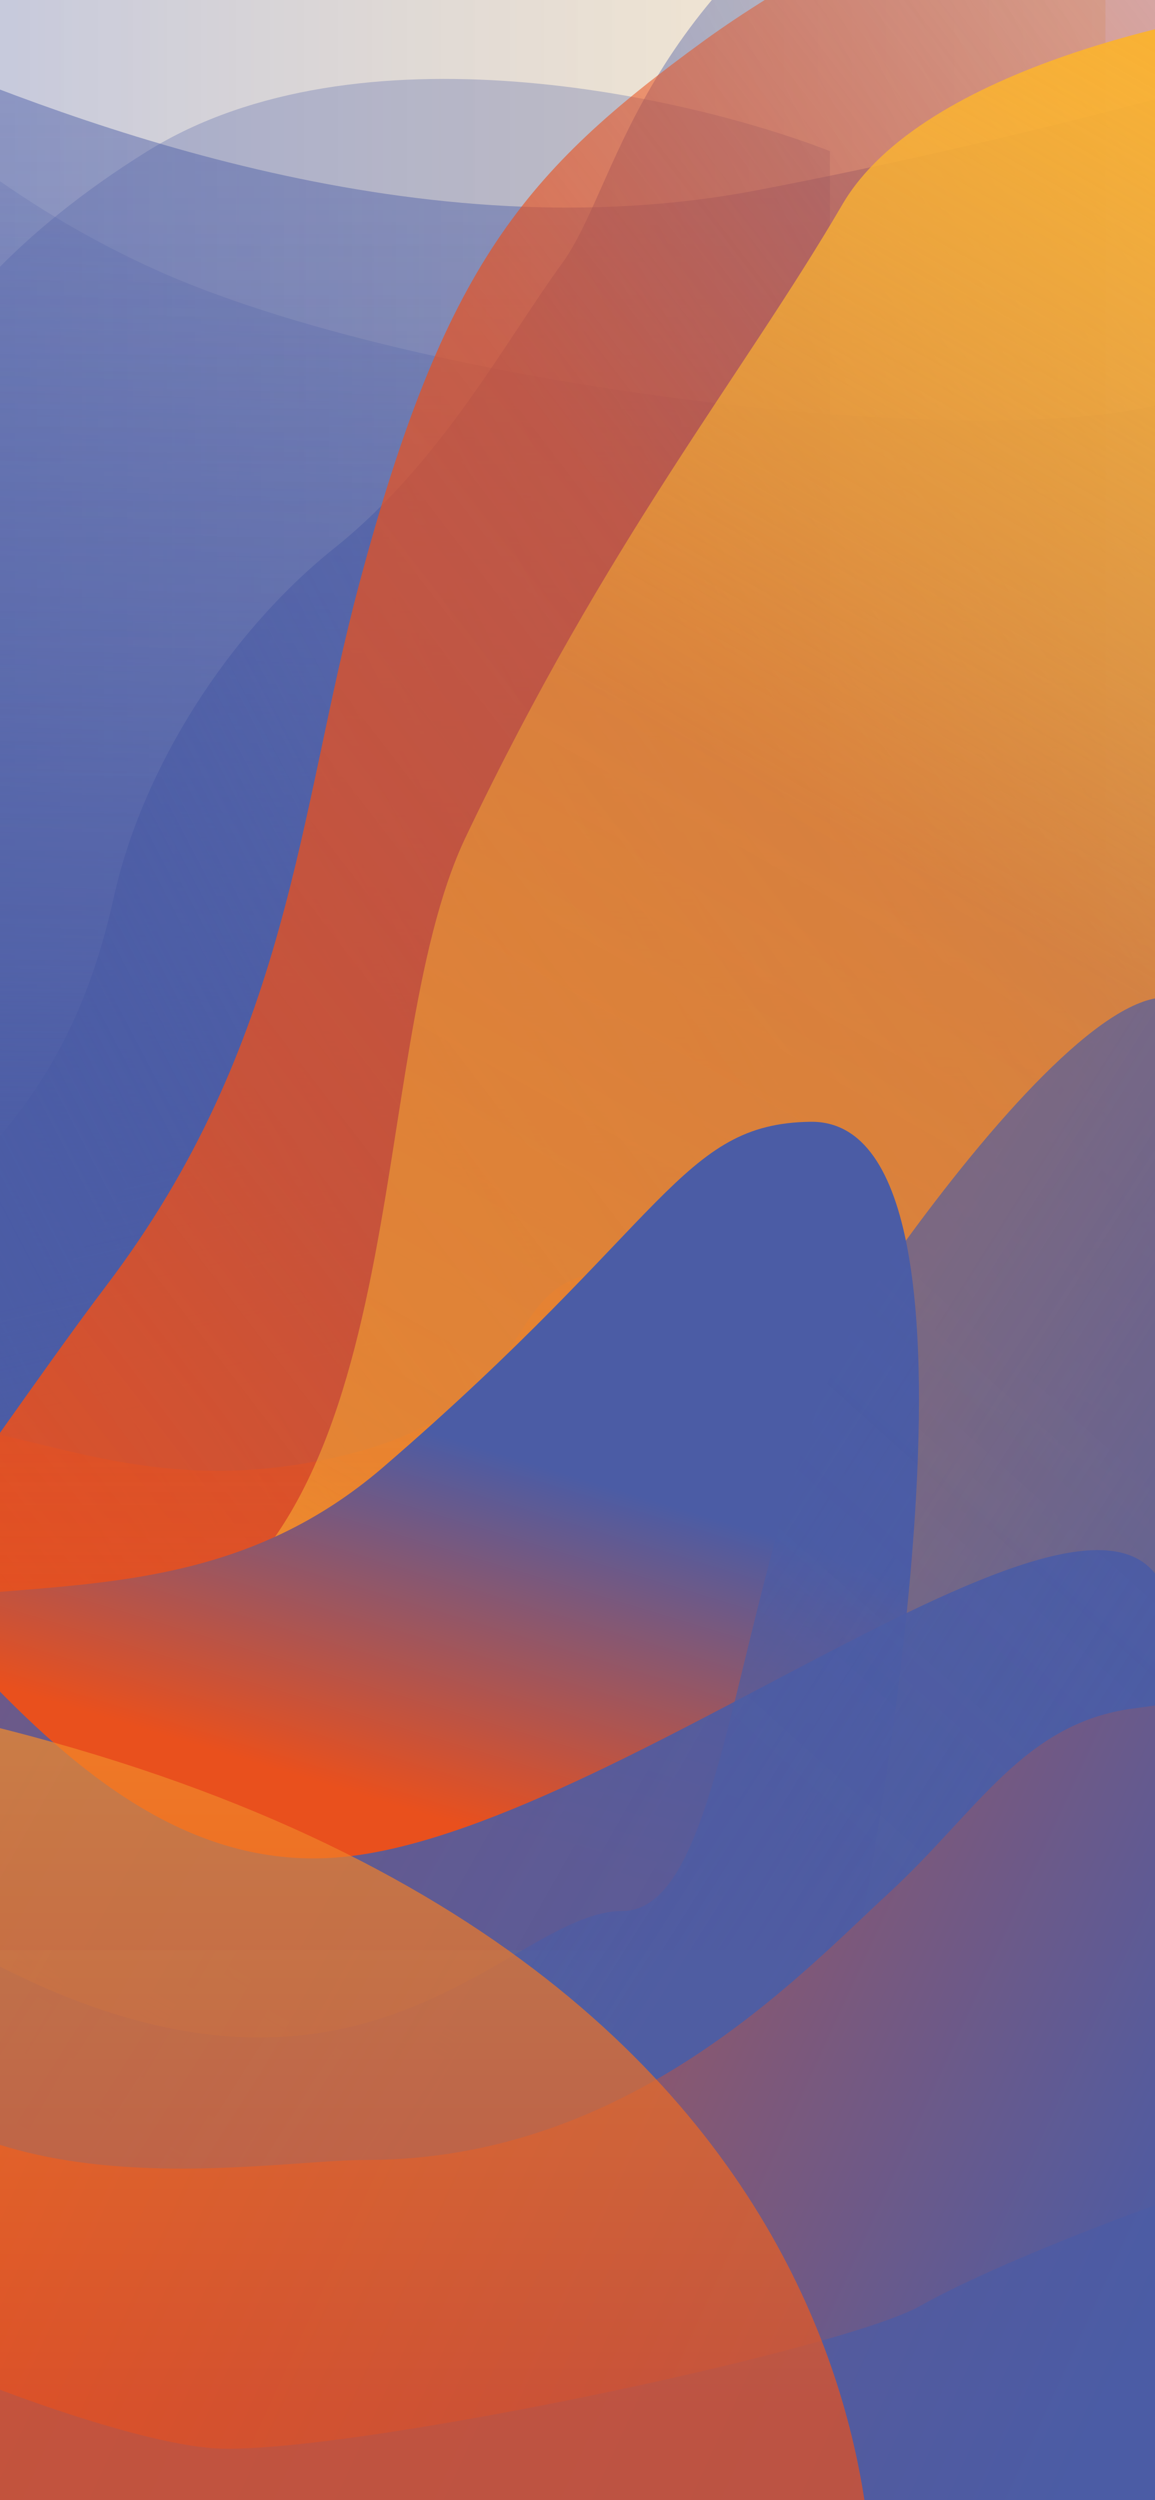 <svg width="390" height="844" viewBox="0 0 390 844" fill="none" xmlns="http://www.w3.org/2000/svg">
<rect x="-778.983" y="-7.184" width="1152.24" height="819.768" fill="url(#paint0_linear_409_4049)"/>
<path d="M-728.572 64.231C-807.309 73.833 -828.593 137.046 -829.393 167.452L-805.388 853.993H450.069V16.221C422.863 25.023 345.888 46.947 255.629 64.231C142.806 85.835 27.582 42.627 -34.83 16.221C-97.243 -10.184 -169.258 42.627 -231.671 16.221C-294.083 -10.184 -354.096 23.423 -430.911 64.231C-507.303 104.814 -531.466 78.923 -564.784 43.222L-565.339 42.627C-598.946 6.619 -630.152 52.228 -728.572 64.231Z" fill="url(#paint1_linear_409_4049)"/>
<path d="M-728.572 64.231C-807.309 73.833 -828.593 137.046 -829.393 167.452L-805.388 853.993H450.069V16.221C422.863 25.023 345.888 46.947 255.629 64.231C142.806 85.835 27.582 42.627 -34.83 16.221C-97.243 -10.184 -169.258 42.627 -231.671 16.221C-294.083 -10.184 -354.096 23.423 -430.911 64.231C-507.303 104.814 -531.466 78.923 -564.784 43.222L-565.339 42.627C-598.946 6.619 -630.152 52.228 -728.572 64.231Z" fill="url(#paint2_linear_409_4049)"/>
<path d="M51.587 90.636C139.925 130.965 330.044 153.049 392.457 136.246L421.263 839.59H-805.388L-863 289.877C-847.797 288.277 -802.988 286.036 -745.376 289.877C-673.361 294.678 -603.747 256.27 -524.531 215.462C-445.314 174.654 -476.521 148.248 -385.302 169.853C-294.083 191.457 -234.071 136.246 -140.452 45.027C-60.177 -33.19 -58.835 40.226 51.587 90.636Z" fill="url(#paint3_linear_409_4049)"/>
<g filter="url(#filter0_i_409_4049)">
<path d="M47.986 51.028C119.041 6.859 231.224 32.624 278.433 51.028V874.397H-626.552C-618.55 827.187 -578.542 713.084 -482.522 634.348C-362.498 535.928 -360.097 567.134 -302.485 528.726C-244.874 490.318 -225.67 449.51 -216.068 406.301C-206.466 363.092 -177.66 317.483 -141.653 288.677C-105.645 259.871 -84.041 219.063 -64.837 192.657C-45.633 166.252 -40.832 106.24 47.986 51.028Z" fill="url(#paint4_linear_409_4049)"/>
</g>
<path d="M302.538 -52.612C373.593 -96.781 485.776 -71.016 532.985 -52.612V770.757H-372C-363.998 723.547 -323.99 609.444 -227.971 530.707C-107.946 432.287 -105.545 463.494 -47.934 425.086C9.678 386.678 28.882 345.87 38.484 302.661C48.086 259.452 76.892 213.843 112.899 185.037C148.907 156.231 170.511 115.422 189.715 89.017C208.919 62.612 213.72 2.599 302.538 -52.612Z" fill="url(#paint5_linear_409_4049)"/>
<g filter="url(#filter1_bf_409_4049)">
<path d="M-22.828 449.51C50.147 432.226 26.855 387.738 70.791 387.097C142.912 386.044 157.209 550.33 157.209 550.33H-421.31C-378.101 528.726 -226.15 390.698 -170.458 361.892C-100.844 325.885 -114.047 471.114 -22.828 449.51Z" fill="url(#paint6_linear_409_4049)" fill-opacity="0.6"/>
</g>
<g filter="url(#filter2_i_409_4049)">
<path d="M231.624 13.821C284.435 -24.587 388.456 -70.997 440.467 -87V803.582H-541.334C-504.526 709.963 -420.349 679.237 -330.091 633.147C-239.832 587.058 -143.653 580.337 -106.845 582.737C-74.038 591.539 -17.684 496.845 29.983 433.907C91.796 352.29 94.78 274.035 115.2 197.458C144.006 89.436 171.223 57.749 231.624 13.821Z" fill="url(#paint7_linear_409_4049)"/>
</g>
<g filter="url(#filter3_bf_409_4049)">
<path d="M115.2 491.518C188.175 474.235 164.884 429.747 208.819 429.106C280.941 428.053 295.237 592.339 295.237 592.339H-283.281C-240.072 570.735 -139.732 520.324 -84.04 491.518C-14.426 455.511 23.982 513.123 115.2 491.518Z" fill="url(#paint8_linear_409_4049)" fill-opacity="0.6"/>
</g>
<path d="M284.435 69.032C311.32 22.942 406.06 3.419 450.069 -0.582V820.386H-654.157C-573.341 722.766 -386.262 521.765 -284.482 498.72C-157.256 469.914 -54.034 589.939 44.386 556.332C142.806 522.725 121.877 356.872 157.209 282.676C205.219 181.855 250.828 126.644 284.435 69.032Z" fill="url(#paint9_linear_409_4049)"/>
<g filter="url(#filter4_f_409_4049)">
<path d="M129.603 495.119C225.623 412.302 229.697 379.337 273.633 378.695C345.754 377.643 289.236 658.352 289.236 658.352H-289.283C-246.074 636.748 -145.733 586.338 -90.042 557.532C-20.428 521.524 58.617 556.345 129.603 495.119Z" fill="url(#paint10_linear_409_4049)"/>
</g>
<path d="M-538.934 59.43C-586.944 -5.863 -755.778 -76.598 -834.194 -67.796V844.39H418.862C425.264 697.16 401.375 570.509 394.857 541.929C379.254 473.515 214.82 614.544 118.801 626.546C22.781 638.549 -32.43 515.523 -97.243 472.315C-162.057 429.106 -178.86 251.469 -229.271 210.661C-279.681 169.853 -322.89 210.661 -380.501 210.661C-438.113 210.661 -478.922 141.047 -538.934 59.43Z" fill="url(#paint11_linear_409_4049)"/>
<path d="M-644.555 49.828C-640.715 11.42 -712.569 -18.986 -757.378 -46.192L-814.99 -31.789V839.59H423.663L462.071 299.479C449.268 298.679 445.543 336.687 393.657 336.687C372.053 336.687 334.845 378.695 303.639 421.904C246.996 500.333 250.828 645.15 210.02 645.15C169.211 645.15 116.4 741.17 -32.43 645.15C-85.223 611.09 -162.057 469.914 -183.661 429.106C-205.265 388.297 -322.89 304.28 -366.098 297.079C-409.307 289.877 -442.914 217.862 -478.921 191.457C-514.929 165.052 -515.147 137.129 -546.135 109.84C-579.92 80.089 -649.356 97.838 -644.555 49.828Z" fill="url(#paint12_linear_409_4049)"/>
<path d="M-644.555 49.828C-640.715 11.42 -712.569 -18.986 -757.378 -46.192L-814.99 -31.789V839.59H423.663L462.071 299.479C449.268 298.679 445.543 336.687 393.657 336.687C372.053 336.687 334.845 378.695 303.639 421.904C246.996 500.333 250.828 645.15 210.02 645.15C169.211 645.15 116.4 741.17 -32.43 645.15C-85.223 611.09 -162.057 469.914 -183.661 429.106C-205.265 388.297 -322.89 304.28 -366.098 297.079C-409.307 289.877 -442.914 217.862 -478.921 191.457C-514.929 165.052 -515.147 137.129 -546.135 109.84C-579.92 80.089 -649.356 97.838 -644.555 49.828Z" fill="url(#paint13_linear_409_4049)" fill-opacity="0.2"/>
<path d="M-632.553 169.853C-662.319 134.325 -755.378 72.633 -798.187 46.227V847.991H396.058L468.073 559.932C452.069 563.933 412.621 572.895 382.855 576.736C345.648 581.537 330.044 611.543 300.038 639.149C270.032 666.754 212.42 729.167 123.602 729.167C86.105 729.167 -19.227 750.771 -61.236 676.356C-80.236 642.698 -166.857 639.149 -222.069 509.522C-240.603 466.005 -284.481 381.096 -387.703 318.683C-421.845 298.039 -595.345 214.262 -632.553 169.853Z" fill="url(#paint14_linear_409_4049)"/>
<path d="M-673.361 239.467C-718.681 229.615 -776.982 164.251 -802.988 139.846V849.192H392.457V743.57C374.453 749.971 332.925 765.895 310.84 778.377C283.235 793.98 110.399 829.988 70.791 826.387C31.183 822.786 -73.238 781.978 -120.048 743.57C-166.858 705.162 -255.242 678.838 -320.489 611.543C-367.56 562.994 -397.305 515.523 -420.109 469.914C-442.914 424.305 -507.727 275.474 -673.361 239.467Z" fill="url(#paint15_linear_409_4049)"/>
<g filter="url(#filter5_bf_409_4049)">
<path d="M294.037 890C294.037 890 322.843 642.749 -46.833 573.135C-72.965 568.214 -54.061 626.237 -15.626 700.361C51.587 829.988 -214.867 890 -214.867 890H294.037Z" fill="url(#paint16_linear_409_4049)" fill-opacity="0.7"/>
</g>
<defs>
<filter id="filter0_i_409_4049" x="-626.552" y="26.64" width="906.786" height="847.757" filterUnits="userSpaceOnUse" color-interpolation-filters="sRGB">
<feFlood flood-opacity="0" result="BackgroundImageFix"/>
<feBlend mode="normal" in="SourceGraphic" in2="BackgroundImageFix" result="shape"/>
<feColorMatrix in="SourceAlpha" type="matrix" values="0 0 0 0 0 0 0 0 0 0 0 0 0 0 0 0 0 0 127 0" result="hardAlpha"/>
<feOffset dx="1.8"/>
<feGaussianBlur stdDeviation="30.006"/>
<feComposite in2="hardAlpha" operator="arithmetic" k2="-1" k3="1"/>
<feColorMatrix type="matrix" values="0 0 0 0 0 0 0 0 0 0 0 0 0 0 0 0 0 0 0.05 0"/>
<feBlend mode="darken" in2="shape" result="effect1_innerShadow_409_4049"/>
</filter>
<filter id="filter1_bf_409_4049" x="-451.316" y="326.118" width="638.531" height="254.218" filterUnits="userSpaceOnUse" color-interpolation-filters="sRGB">
<feFlood flood-opacity="0" result="BackgroundImageFix"/>
<feGaussianBlur in="BackgroundImageFix" stdDeviation="9.002"/>
<feComposite in2="SourceAlpha" operator="in" result="effect1_backgroundBlur_409_4049"/>
<feBlend mode="normal" in="SourceGraphic" in2="effect1_backgroundBlur_409_4049" result="shape"/>
<feGaussianBlur stdDeviation="15.003" result="effect2_foregroundBlur_409_4049"/>
</filter>
<filter id="filter2_i_409_4049" x="-541.334" y="-87" width="987.802" height="890.582" filterUnits="userSpaceOnUse" color-interpolation-filters="sRGB">
<feFlood flood-opacity="0" result="BackgroundImageFix"/>
<feBlend mode="normal" in="SourceGraphic" in2="BackgroundImageFix" result="shape"/>
<feColorMatrix in="SourceAlpha" type="matrix" values="0 0 0 0 0 0 0 0 0 0 0 0 0 0 0 0 0 0 127 0" result="hardAlpha"/>
<feOffset dx="6.001"/>
<feGaussianBlur stdDeviation="30.006"/>
<feComposite in2="hardAlpha" operator="arithmetic" k2="-1" k3="1"/>
<feColorMatrix type="matrix" values="0 0 0 0 0 0 0 0 0 0 0 0 0 0 0 0 0 0 0.1 0"/>
<feBlend mode="overlay" in2="shape" result="effect1_innerShadow_409_4049"/>
</filter>
<filter id="filter3_bf_409_4049" x="-313.287" y="399.094" width="638.531" height="223.251" filterUnits="userSpaceOnUse" color-interpolation-filters="sRGB">
<feFlood flood-opacity="0" result="BackgroundImageFix"/>
<feGaussianBlur in="BackgroundImageFix" stdDeviation="9.002"/>
<feComposite in2="SourceAlpha" operator="in" result="effect1_backgroundBlur_409_4049"/>
<feBlend mode="normal" in="SourceGraphic" in2="effect1_backgroundBlur_409_4049" result="shape"/>
<feGaussianBlur stdDeviation="15.003" result="effect2_foregroundBlur_409_4049"/>
</filter>
<filter id="filter4_f_409_4049" x="-331.291" y="336.684" width="683.6" height="363.677" filterUnits="userSpaceOnUse" color-interpolation-filters="sRGB">
<feFlood flood-opacity="0" result="BackgroundImageFix"/>
<feBlend mode="normal" in="SourceGraphic" in2="BackgroundImageFix" result="shape"/>
<feGaussianBlur stdDeviation="21.004" result="effect1_foregroundBlur_409_4049"/>
</filter>
<filter id="filter5_bf_409_4049" x="-274.879" y="512.831" width="629.452" height="437.181" filterUnits="userSpaceOnUse" color-interpolation-filters="sRGB">
<feFlood flood-opacity="0" result="BackgroundImageFix"/>
<feGaussianBlur in="BackgroundImageFix" stdDeviation="9.002"/>
<feComposite in2="SourceAlpha" operator="in" result="effect1_backgroundBlur_409_4049"/>
<feBlend mode="normal" in="SourceGraphic" in2="effect1_backgroundBlur_409_4049" result="shape"/>
<feGaussianBlur stdDeviation="30.006" result="effect2_foregroundBlur_409_4049"/>
</filter>
<linearGradient id="paint0_linear_409_4049" x1="373.253" y1="-7.184" x2="-754.978" y2="-7.184" gradientUnits="userSpaceOnUse">
<stop stop-color="#F9B233" stop-opacity="0.22"/>
<stop offset="0.366" stop-color="#4B5CA5" stop-opacity="0.36"/>
<stop offset="0.715" stop-color="#4B5CA5" stop-opacity="0.4"/>
</linearGradient>
<linearGradient id="paint1_linear_409_4049" x1="186.015" y1="6.619" x2="186.015" y2="853.993" gradientUnits="userSpaceOnUse">
<stop stop-color="#4B5CA5" stop-opacity="0.25"/>
<stop offset="0.921" stop-color="#4B5CA5"/>
</linearGradient>
<linearGradient id="paint2_linear_409_4049" x1="397.258" y1="177.054" x2="-750.177" y2="177.054" gradientUnits="userSpaceOnUse">
<stop offset="0.186" stop-color="#4B5CA5" stop-opacity="0.18"/>
<stop offset="0.506" stop-color="#4B5CA5" stop-opacity="0.37"/>
<stop offset="0.776" stop-color="#4B5CA5" stop-opacity="0.29"/>
</linearGradient>
<linearGradient id="paint3_linear_409_4049" x1="-82.84" y1="13.821" x2="-94.843" y2="450.71" gradientUnits="userSpaceOnUse">
<stop stop-color="#4B5CA5" stop-opacity="0.11"/>
<stop offset="0.463" stop-color="#4B5CA5" stop-opacity="0.4"/>
<stop offset="1" stop-color="#4B5CA5"/>
</linearGradient>
<linearGradient id="paint4_linear_409_4049" x1="91.663" y1="72.593" x2="91.663" y2="450.411" gradientUnits="userSpaceOnUse">
<stop stop-color="#4B5CA5" stop-opacity="0.29"/>
<stop offset="0.67" stop-color="#4B5CA5" stop-opacity="0.45"/>
<stop offset="1" stop-color="#4B5CA5"/>
</linearGradient>
<linearGradient id="paint5_linear_409_4049" x1="434.617" y1="-106.746" x2="-166.584" y2="207.194" gradientUnits="userSpaceOnUse">
<stop offset="0.171" stop-color="#4B5CA5" stop-opacity="0.29"/>
<stop offset="0.663" stop-color="#4B5CA5" stop-opacity="0.62"/>
<stop offset="0.966" stop-color="#4B5CA5"/>
</linearGradient>
<linearGradient id="paint6_linear_409_4049" x1="-132.05" y1="387.092" x2="-104.445" y2="510.722" gradientUnits="userSpaceOnUse">
<stop stop-color="#4B5CA5"/>
<stop offset="1" stop-color="#4B5CA5" stop-opacity="0.4"/>
</linearGradient>
<linearGradient id="paint7_linear_409_4049" x1="333.749" y1="-118.248" x2="-306.637" y2="373.568" gradientUnits="userSpaceOnUse">
<stop stop-color="#E9501D" stop-opacity="0.29"/>
<stop offset="0.349" stop-color="#E9501D" stop-opacity="0.69"/>
<stop offset="0.626" stop-color="#E9501D" stop-opacity="0.79"/>
<stop offset="0.966" stop-color="#E9501D"/>
</linearGradient>
<linearGradient id="paint8_linear_409_4049" x1="5.978" y1="429.101" x2="5.978" y2="592.339" gradientUnits="userSpaceOnUse">
<stop stop-color="#E9501D" stop-opacity="0.5"/>
<stop offset="1" stop-color="#E9501D"/>
</linearGradient>
<linearGradient id="paint9_linear_409_4049" x1="330.044" y1="-29.388" x2="-150.054" y2="820.386" gradientUnits="userSpaceOnUse">
<stop stop-color="#F9B233"/>
<stop offset="0.3" stop-color="#F9B233" stop-opacity="0.46"/>
<stop offset="0.576" stop-color="#F9B233" stop-opacity="0.52"/>
<stop offset="0.85" stop-color="#F9B233"/>
</linearGradient>
<linearGradient id="paint10_linear_409_4049" x1="116.4" y1="474.715" x2="80.393" y2="593.539" gradientUnits="userSpaceOnUse">
<stop stop-color="#4B5CA5"/>
<stop offset="1" stop-color="#E9501D"/>
</linearGradient>
<linearGradient id="paint11_linear_409_4049" x1="-780.852" y1="260.225" x2="354.241" y2="901.984" gradientUnits="userSpaceOnUse">
<stop stop-color="#4B5CA5" stop-opacity="0.23"/>
<stop offset="0.282" stop-color="#4B5CA5" stop-opacity="0.38"/>
<stop offset="0.506" stop-color="#4B5CA5" stop-opacity="0.7"/>
<stop offset="0.645" stop-color="#4B5CA5" stop-opacity="0.8"/>
<stop offset="1" stop-color="#4B5CA5"/>
</linearGradient>
<linearGradient id="paint12_linear_409_4049" x1="-887.005" y1="150.649" x2="333.031" y2="924.809" gradientUnits="userSpaceOnUse">
<stop stop-color="#4B5CA5"/>
<stop offset="0.195" stop-color="#4B5CA5" stop-opacity="0.67"/>
<stop offset="0.56" stop-color="#4B5CA5" stop-opacity="0.77"/>
<stop offset="0.803" stop-color="#4B5CA5" stop-opacity="0.58"/>
<stop offset="1" stop-color="#4B5CA5"/>
</linearGradient>
<linearGradient id="paint13_linear_409_4049" x1="373.253" y1="396.699" x2="-63.636" y2="882.798" gradientUnits="userSpaceOnUse">
<stop offset="0.097" stop-color="#4B5CA5"/>
<stop offset="0.288" stop-color="#4B5CA5" stop-opacity="0.74"/>
<stop offset="0.44" stop-color="#4B5CA5" stop-opacity="0.72"/>
</linearGradient>
<linearGradient id="paint14_linear_409_4049" x1="-826.992" y1="345.088" x2="343.122" y2="883.223" gradientUnits="userSpaceOnUse">
<stop stop-color="#4B5CA5"/>
<stop offset="0.318" stop-color="#F9B233"/>
<stop offset="0.629" stop-color="#E9501D"/>
<stop offset="1" stop-color="#4B5CA5"/>
</linearGradient>
<linearGradient id="paint15_linear_409_4049" x1="-802.988" y1="733.968" x2="-303.686" y2="733.968" gradientUnits="userSpaceOnUse">
<stop stop-color="#4B5CA5"/>
<stop offset="1" stop-color="#4B5CA5" stop-opacity="0.72"/>
</linearGradient>
<linearGradient id="paint16_linear_409_4049" x1="77.993" y1="436.307" x2="77.993" y2="813.184" gradientUnits="userSpaceOnUse">
<stop stop-color="#F9B233"/>
<stop offset="1" stop-color="#E9501D"/>
</linearGradient>
</defs>
</svg>
